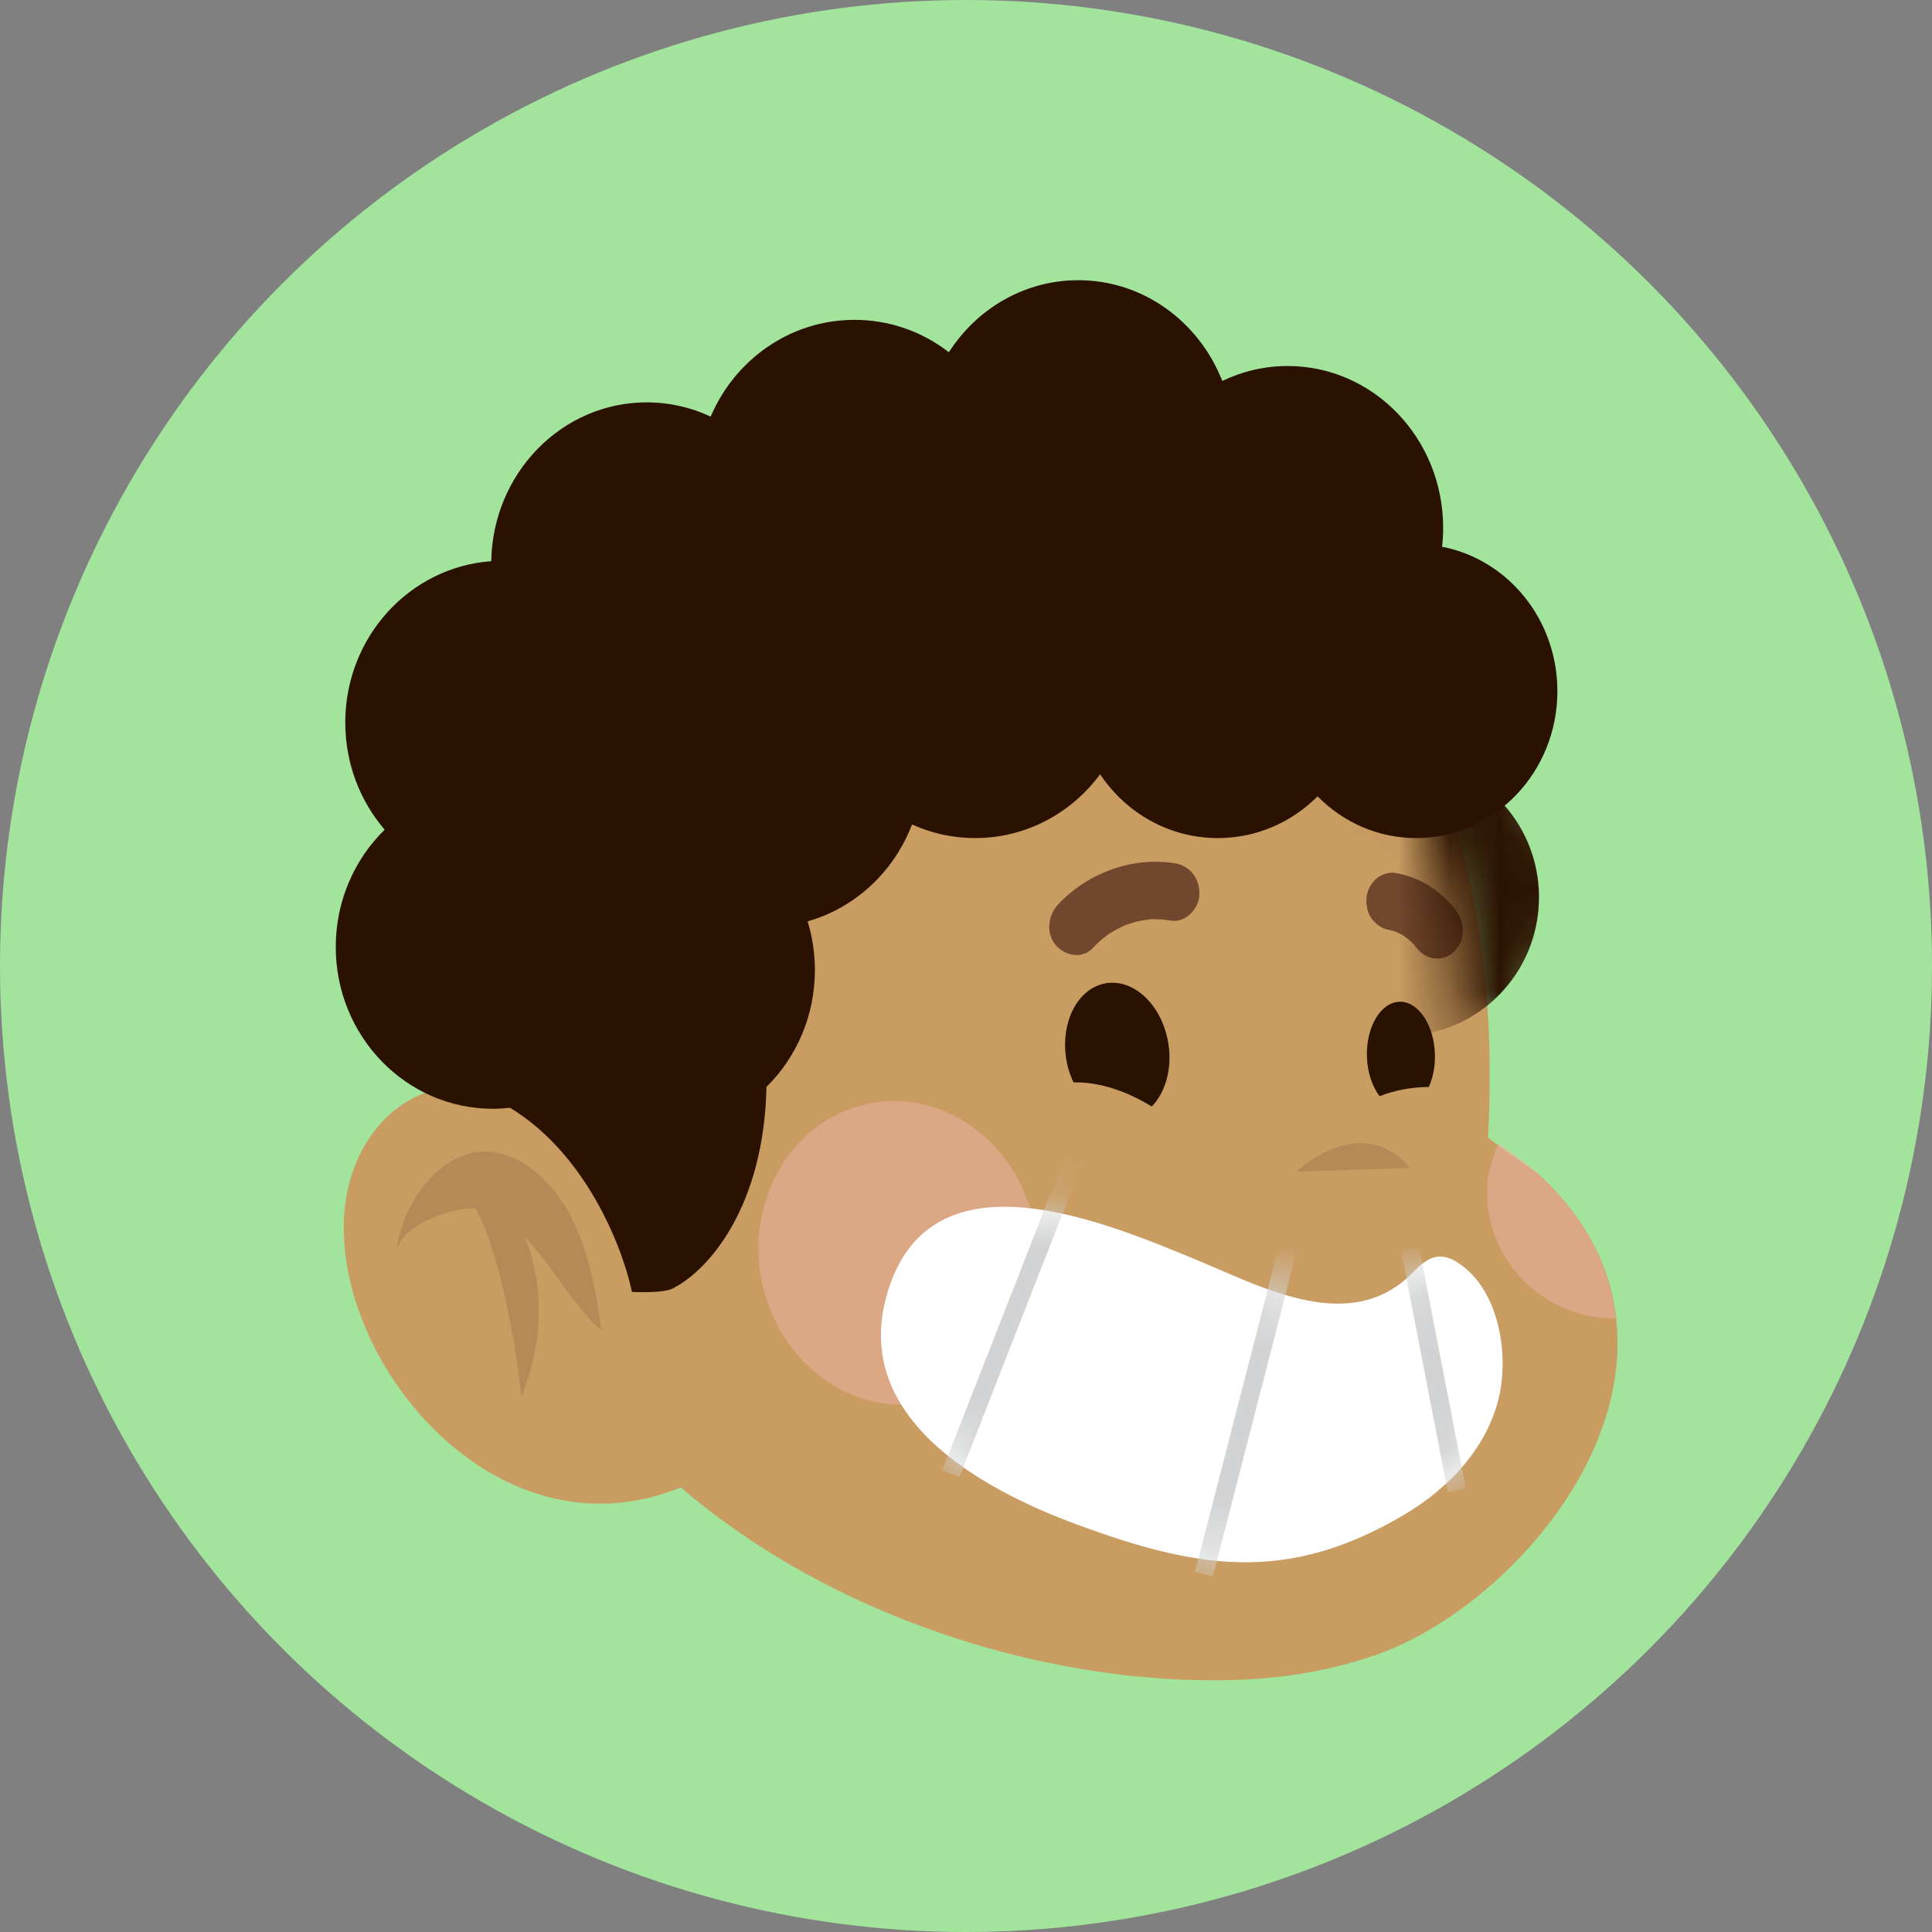<svg width="38" height="38" viewBox="0 0 38 38" fill="none" xmlns="http://www.w3.org/2000/svg">
<rect x="0" y="0" width="38" height="38" fill="#808080" stroke="none"/>
<circle cx="19" cy="19" r="19" fill="#A3E49D"/>
<path d="M21.938 9.644C21.938 9.644 29.87 10.902 29.268 22.364C29.266 22.406 30.186 23.025 30.258 23.091C30.899 23.679 31.436 24.432 31.672 25.313C32.509 28.449 29.515 31.681 27.094 32.539C26.189 32.859 25.233 33.015 24.275 33.043C18.049 33.227 9.805 29.214 9.381 21.376C9.366 21.095 9.362 20.814 9.369 20.533C9.407 19.045 9.761 17.595 10.295 16.25C10.295 16.25 13.76 7.534 21.938 9.644Z" fill="#C99C62"/>
<g style="mix-blend-mode:multiply" opacity="0.5">
<path d="M29.471 22.488C29.384 22.702 29.297 22.974 29.273 23.13C29.169 23.799 29.394 24.489 29.786 24.985C30.158 25.455 30.691 25.759 31.207 25.873C31.381 25.912 31.592 25.931 31.777 25.937C31.587 24.001 30.03 22.843 29.471 22.488Z" fill="#EEB2A7"/>
</g>
<g style="mix-blend-mode:multiply" opacity="0.5">
<path d="M18.282 27.572C19.759 27.247 20.679 25.673 20.337 24.056C19.995 22.438 18.521 21.39 17.044 21.715C15.568 22.039 14.648 23.613 14.99 25.231C15.332 26.848 16.806 27.896 18.282 27.572Z" fill="#EEB2A7"/>
</g>
<path opacity="0.3" d="M25.501 23.045C25.501 23.045 26.76 21.831 27.734 22.972L25.501 23.045Z" fill="#8B5E3C"/>
<path d="M13.769 29.083C9.564 31.219 5.767 25.893 6.996 22.892C7.779 20.978 10.05 20.825 11.361 22.569C12.135 23.599 12.76 24.915 13.113 26.175" fill="#C99C62"/>
<path opacity="0.3" d="M10.322 24.33C10.861 24.884 11.293 25.708 11.825 26.166C11.729 25.397 11.573 24.576 11.206 23.884C10.832 23.181 10.151 22.602 9.456 22.651C8.595 22.712 7.883 23.728 7.79 24.647C7.846 24.097 8.941 23.722 9.359 23.774C10.01 25.019 10.257 27.475 10.257 27.475C10.805 26.083 10.588 24.99 10.322 24.33Z" fill="#8B5E3C"/>
<path d="M26.243 25.64C26.808 25.656 27.349 25.493 27.816 25.002C28.06 24.746 28.307 24.604 28.657 24.824C29.496 25.349 29.693 26.662 29.468 27.542C29.22 28.508 28.475 29.287 27.616 29.794C25.305 31.161 23.533 30.854 21.168 29.98C19.306 29.293 16.79 27.907 17.428 25.522C18.218 22.569 21.622 23.987 23.543 24.784C24.359 25.122 25.331 25.615 26.243 25.64Z" fill="white"/>
<mask id="mask0_311_437" style="mask-type:alpha" maskUnits="userSpaceOnUse" x="17" y="23" width="13" height="8">
<path d="M26.243 25.64C26.808 25.656 27.349 25.493 27.816 25.002C28.06 24.746 28.307 24.604 28.657 24.824C29.496 25.349 29.693 26.662 29.468 27.542C29.22 28.508 28.475 29.287 27.616 29.794C25.305 31.161 23.533 30.854 21.168 29.98C19.306 29.293 16.79 27.907 17.428 25.522C18.218 22.569 21.622 23.987 23.543 24.784C24.359 25.122 25.331 25.615 26.243 25.64Z" fill="white"/>
</mask>
<g mask="url(#mask0_311_437)">
<path fill-rule="evenodd" clip-rule="evenodd" d="M18.533 28.92L20.953 22.739L21.289 22.875L18.87 29.055L18.533 28.92ZM23.504 30.917L25.175 24.432L25.526 24.524L23.855 31.01L23.504 30.917ZM28.478 29.351L27.556 24.596L27.911 24.526L28.833 29.281L28.478 29.351Z" fill="#D1D3D4"/>
</g>
<path d="M21.114 21.289C21.648 21.279 22.181 21.474 22.654 21.764C22.937 21.471 23.073 20.971 22.966 20.448C22.817 19.714 22.253 19.222 21.705 19.349C21.158 19.476 20.836 20.174 20.985 20.908C21.013 21.046 21.06 21.171 21.114 21.289Z" fill="#2A1200"/>
<path d="M28.103 21.379C28.182 21.203 28.228 20.988 28.223 20.753C28.213 20.171 27.904 19.7 27.535 19.703C27.165 19.706 26.874 20.182 26.885 20.765C26.891 21.085 26.989 21.369 27.135 21.561C27.444 21.44 27.772 21.382 28.103 21.379Z" fill="#2A1200"/>
<path d="M23.115 16.981C22.289 16.845 21.404 17.158 20.81 17.791C20.618 17.996 20.565 18.358 20.765 18.589C20.95 18.802 21.286 18.868 21.491 18.649C21.553 18.583 21.617 18.521 21.685 18.463C21.706 18.445 21.765 18.413 21.784 18.387C21.794 18.38 21.804 18.373 21.814 18.366C21.879 18.325 21.946 18.287 22.014 18.253C22.053 18.233 22.093 18.215 22.133 18.198C22.146 18.192 22.158 18.187 22.171 18.182C22.206 18.176 22.247 18.157 22.279 18.148C22.32 18.136 22.362 18.126 22.405 18.117C22.479 18.102 22.553 18.09 22.628 18.082C22.639 18.081 22.649 18.08 22.66 18.079C22.7 18.08 22.741 18.079 22.781 18.081C22.868 18.084 22.953 18.094 23.039 18.108C23.306 18.152 23.583 17.886 23.591 17.594C23.599 17.272 23.401 17.029 23.115 16.981Z" fill="#71472D"/>
<path d="M28.661 17.942C28.361 17.524 27.921 17.25 27.445 17.17C27.317 17.149 27.167 17.198 27.067 17.285C26.968 17.37 26.886 17.521 26.877 17.661C26.868 17.807 26.896 17.964 26.986 18.078C27.078 18.195 27.192 18.269 27.331 18.292C27.354 18.296 27.377 18.302 27.399 18.308C27.466 18.331 27.531 18.36 27.594 18.394C27.666 18.443 27.733 18.499 27.796 18.561C27.817 18.586 27.839 18.61 27.858 18.637C27.94 18.751 28.072 18.832 28.203 18.85C28.328 18.867 28.484 18.827 28.581 18.735C28.681 18.64 28.762 18.509 28.771 18.359C28.78 18.209 28.748 18.063 28.661 17.942Z" fill="#71472D"/>
<mask id="mask1_311_437" style="mask-type:alpha" maskUnits="userSpaceOnUse" x="27" y="14" width="5" height="7">
<path d="M28.707 20.882C28.675 17.879 28.015 15.666 27.102 14.037C28.2 14.037 30.516 14.593 30.999 16.818C31.482 19.043 29.672 20.454 28.707 20.882Z" fill="#C4C4C4"/>
</mask>
<g mask="url(#mask1_311_437)">
<ellipse cx="27.583" cy="17.648" rx="2.687" ry="2.72" fill="#2B1200"/>
</g>
<path fill-rule="evenodd" clip-rule="evenodd" d="M27.855 16.484C27.1 16.484 26.416 16.171 25.915 15.663C25.409 16.171 24.717 16.484 23.954 16.484C22.993 16.484 22.144 15.987 21.638 15.229C21.074 15.992 20.183 16.484 19.18 16.484C18.738 16.484 18.318 16.388 17.938 16.216C17.586 17.141 16.825 17.855 15.885 18.122C15.978 18.425 16.028 18.747 16.028 19.081C16.028 19.984 15.662 20.799 15.076 21.378C15.024 23.739 13.944 24.963 13.275 25.318C13.114 25.45 12.43 25.41 12.43 25.41C12.225 24.453 11.489 22.671 10.032 21.789C9.921 21.801 9.808 21.808 9.693 21.808C7.987 21.808 6.604 20.383 6.604 18.626C6.604 17.718 6.973 16.899 7.566 16.319C7.084 15.758 6.791 15.02 6.791 14.211C6.791 12.53 8.058 11.153 9.662 11.038C9.692 9.307 11.05 7.914 12.72 7.914C13.168 7.914 13.594 8.014 13.978 8.194C14.456 7.073 15.543 6.291 16.808 6.291C17.504 6.291 18.147 6.528 18.663 6.928C19.212 6.074 20.147 5.511 21.208 5.511C22.489 5.511 23.586 6.331 24.041 7.493C24.432 7.305 24.868 7.199 25.327 7.199C27.016 7.199 28.385 8.624 28.385 10.381C28.385 10.507 28.378 10.632 28.364 10.754C29.655 11.003 30.632 12.18 30.632 13.595C30.632 15.19 29.389 16.484 27.855 16.484Z" fill="#2B1200"/>
</svg>

